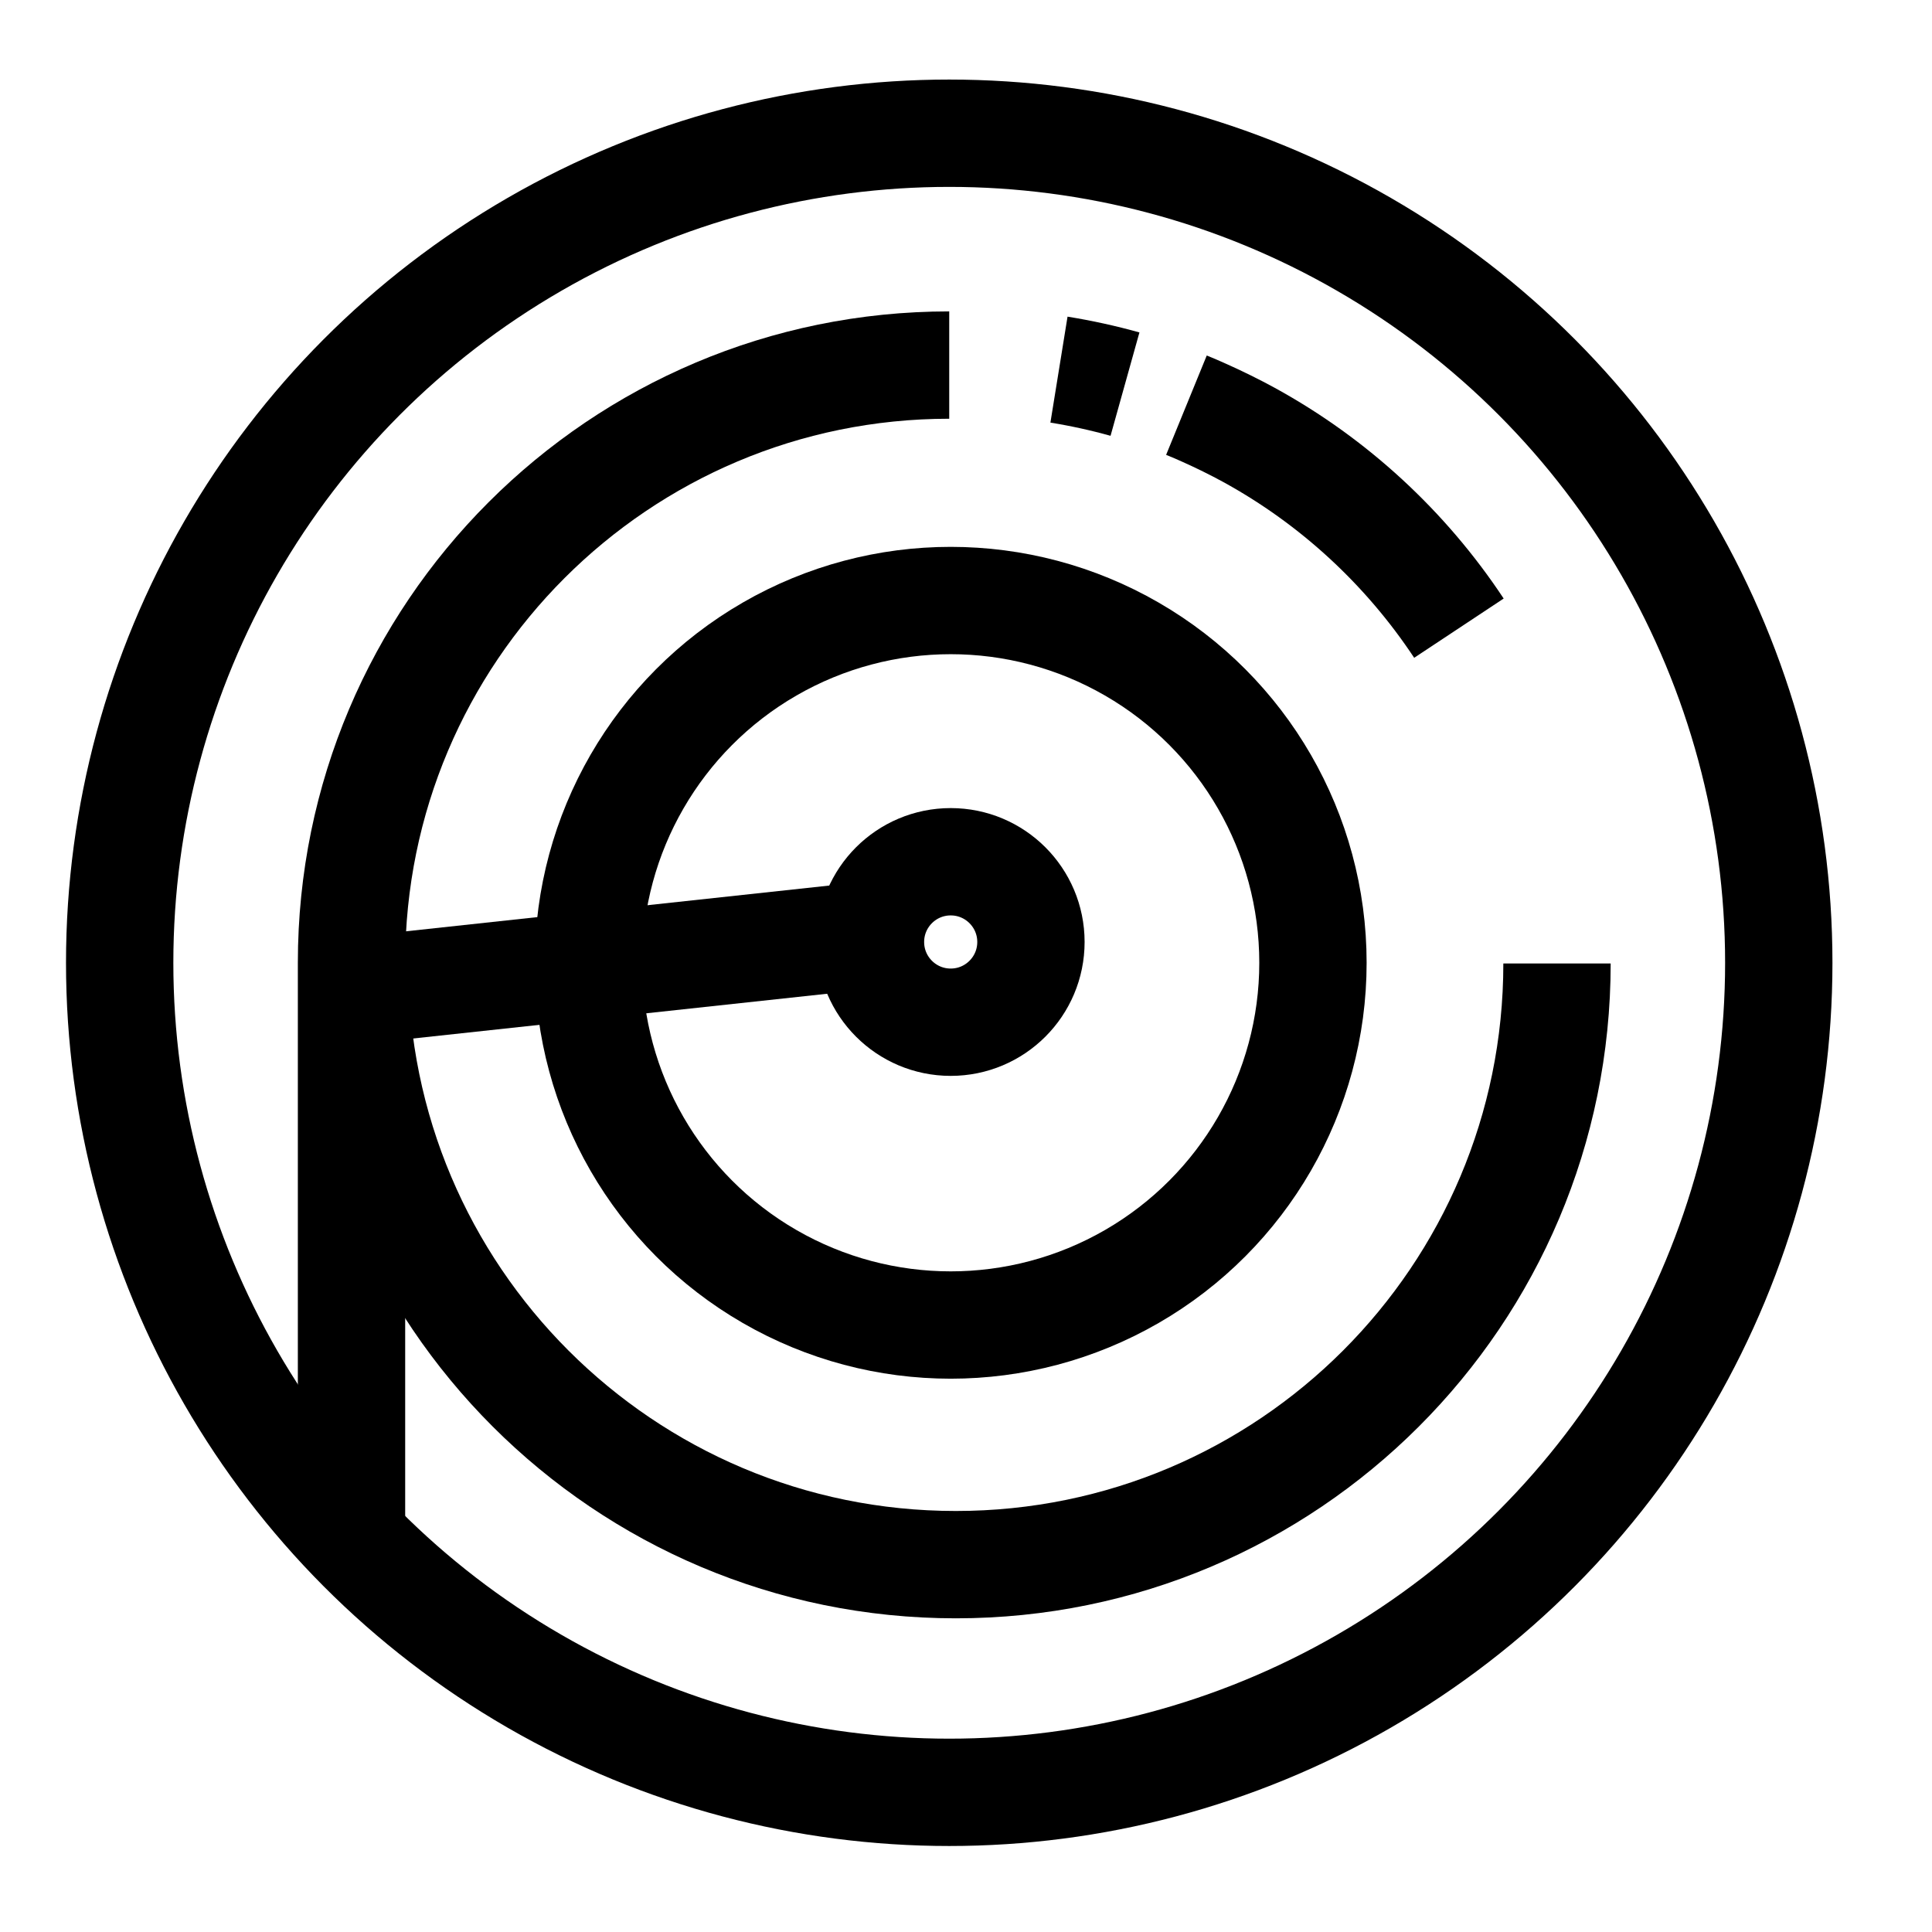<?xml version="1.0" encoding="utf-8"?>
<!-- Generator: Adobe Illustrator 25.3.1, SVG Export Plug-In . SVG Version: 6.00 Build 0)  -->
<svg version="1.1" id="图层_1" xmlns="http://www.w3.org/2000/svg" xmlns:xlink="http://www.w3.org/1999/xlink" x="0px" y="0px"
	 viewBox="0 0 144 144" style="enable-background:new 0 0 144 144;" xml:space="preserve">
<style type="text/css">
	.st0{fill:none;stroke:#000000;stroke-width:8;stroke-miterlimit:10;}
   @media (prefers-color-scheme: dark) {
      .st0 {
       stroke:#ffffff
      }
    }
</style>
<circle class="st0" cx="70.75" cy="71.76" r="61.83"/>
<circle class="st0" cx="70.86" cy="71.76" r="27"/>
<path class="st0" d="M70.75,27.21c-24.6,0-44.55,19.94-44.55,44.55v42.86"/>
<path class="st0" d="M116.05,71.81c0,24.75-20.06,44.81-44.81,44.81S26.42,96.56,26.42,71.81"/>
<path class="st0" d="M88.43,30.2c0.44,0.18,0.88,0.36,1.31,0.56c1.14,0.51,2.26,1.06,3.36,1.66c6.31,3.46,11.68,8.42,15.64,14.4"/>
<path class="st0" d="M78.93,27.55c1.67,0.27,3.31,0.63,4.92,1.08"/>
<line class="st0" x1="24.87" y1="74.02" x2="66.32" y2="69.54"/>
<circle class="st0" cx="70.86" cy="70.21" r="5.98"/>
</svg>
